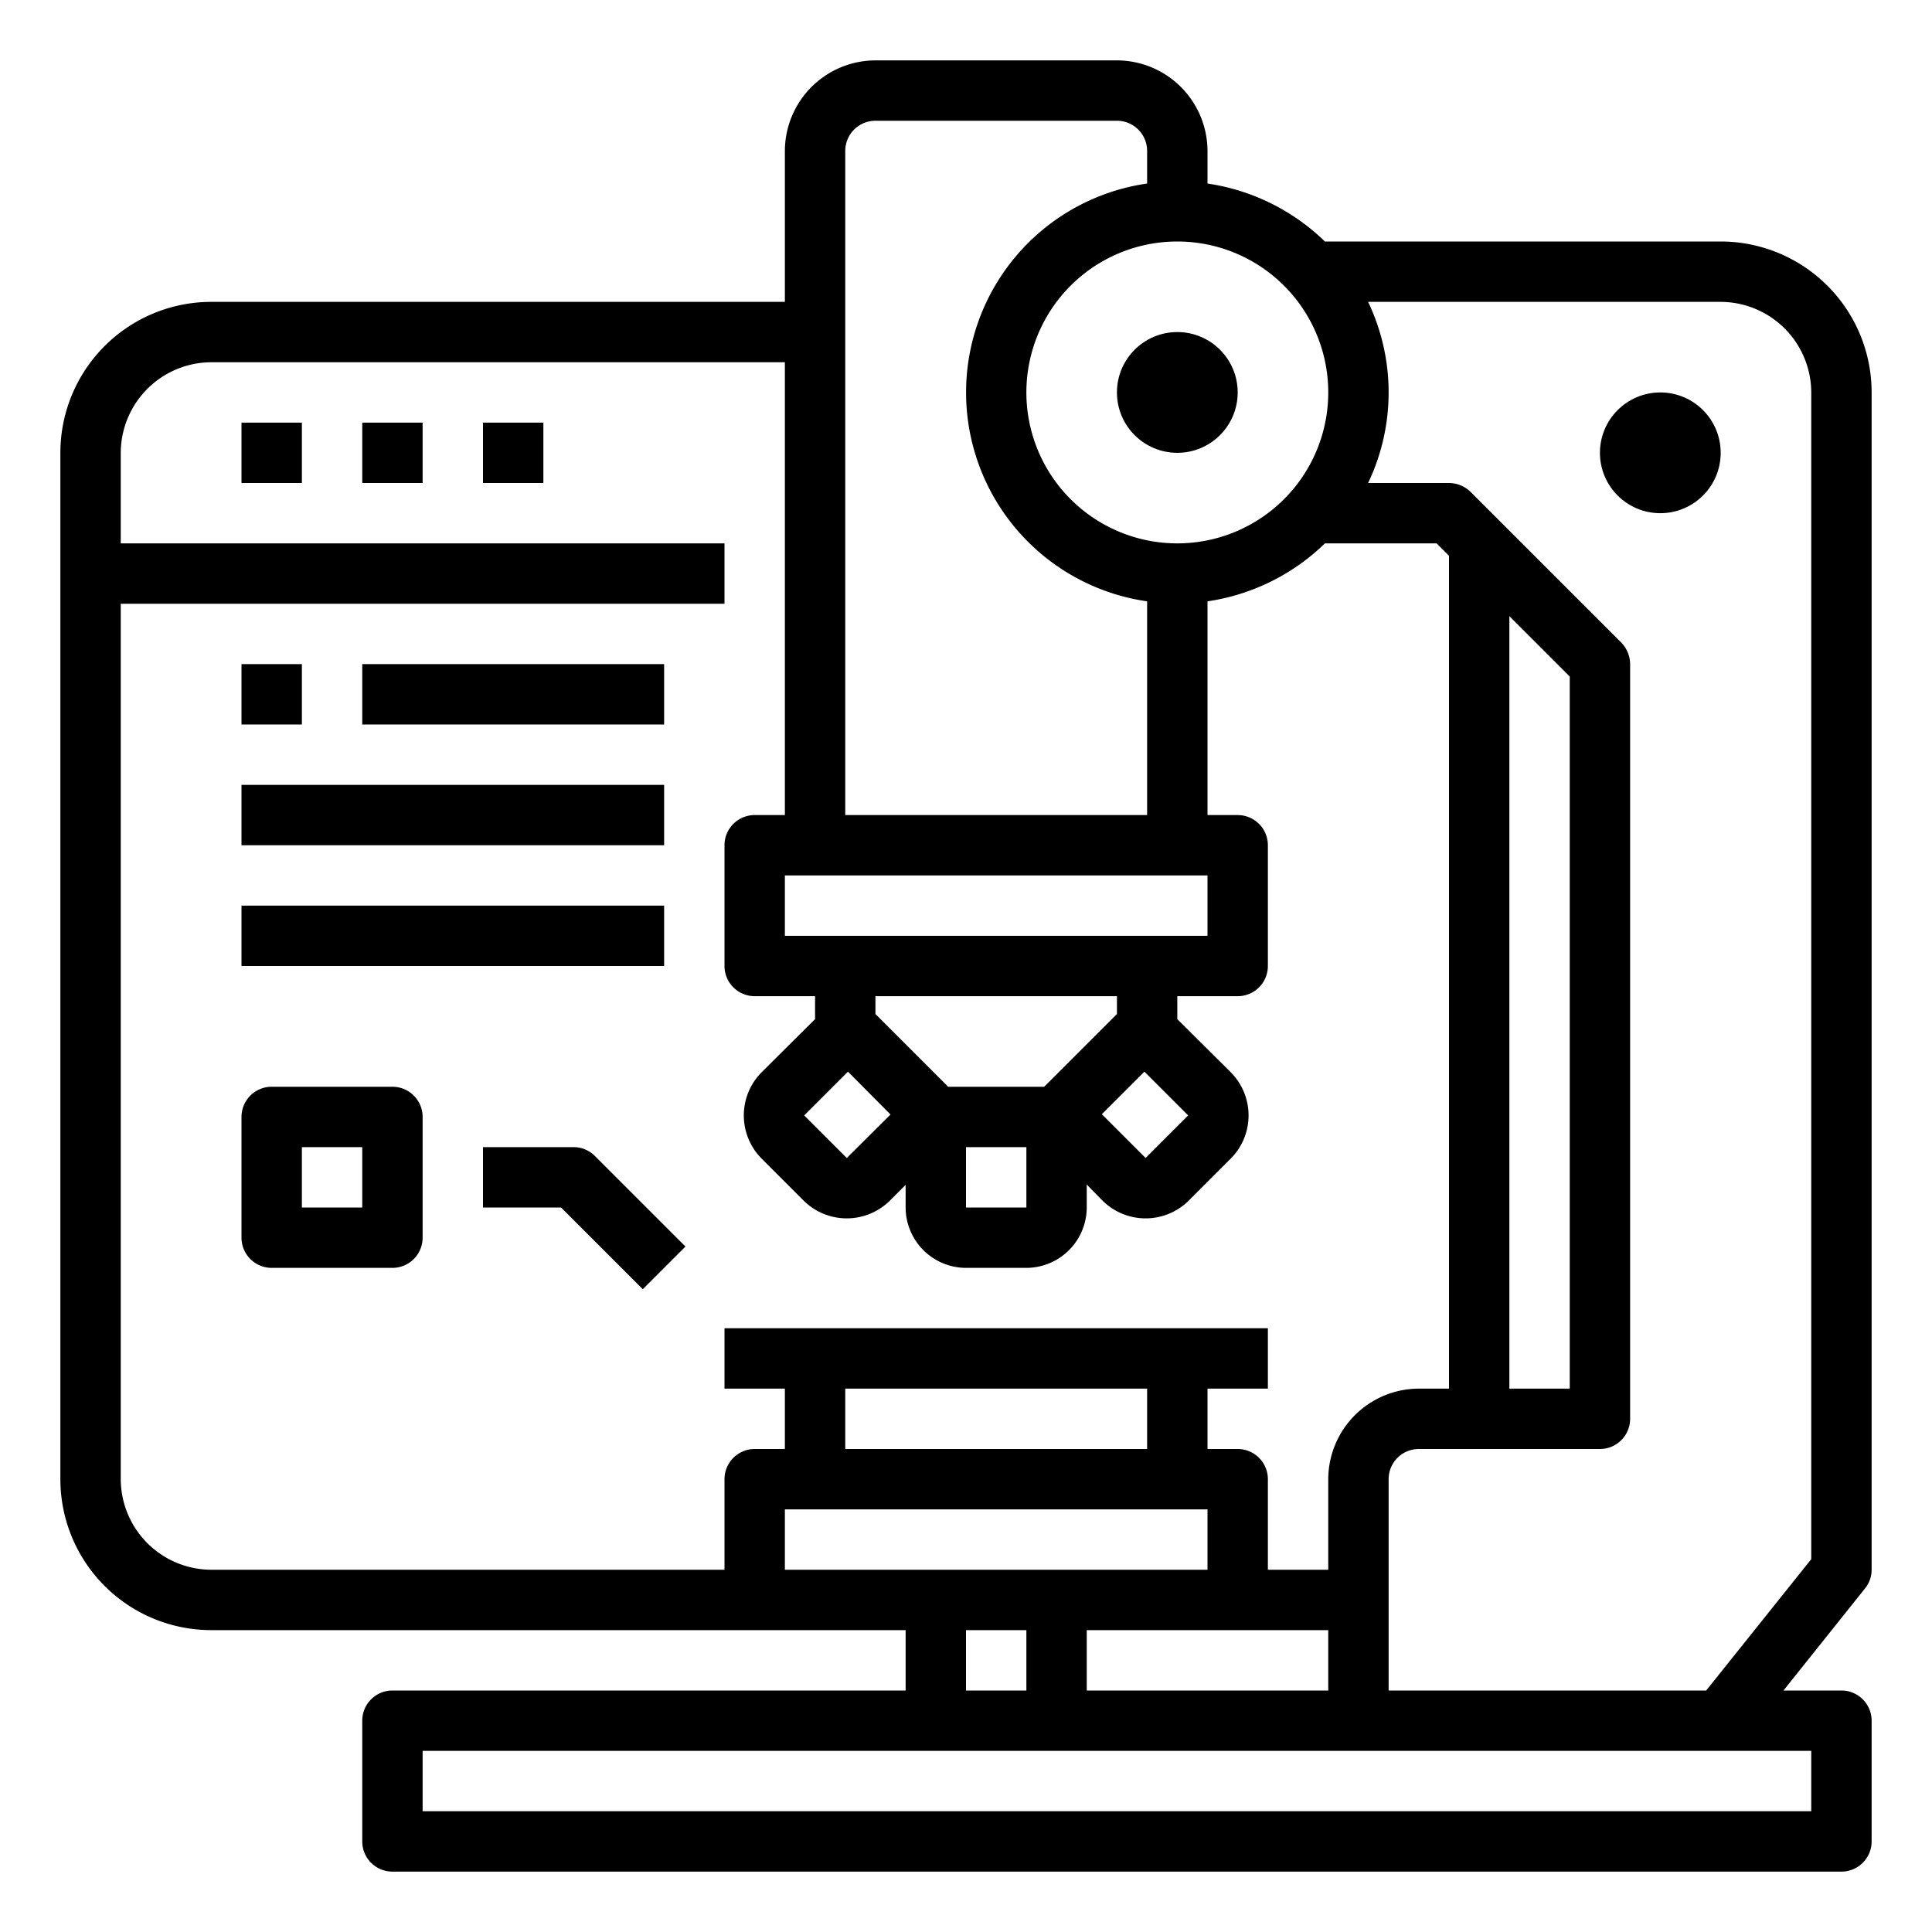 <svg xmlns="http://www.w3.org/2000/svg" viewBox="0 0 64 64" x="0px" y="0px"><g><path d="M62,52V13a5,5,0,0,0-5-5H43.89A7.048,7.048,0,0,0,40,6.08V5a3.009,3.009,0,0,0-3-3H29a3.009,3.009,0,0,0-3,3v5H7a5,5,0,0,0-5,5V49a5,5,0,0,0,5,5H30v2H13a1,1,0,0,0-1,1v4a1,1,0,0,0,1,1H61a1,1,0,0,0,1-1V57a1,1,0,0,0-1-1H59.08l2.7-3.38A.977.977,0,0,0,62,52ZM44,13a5,5,0,1,1-5-5A5,5,0,0,1,44,13ZM28,5a1,1,0,0,1,1-1h8a1,1,0,0,1,1,1V6.08a6.991,6.991,0,0,0,0,13.84V27H28ZM40,29v2H26V29Zm-8.59,7L29,33.59V33h8v.59L34.59,36ZM34,38v2H32V38Zm-4.5-1.08-1.45,1.44-1.41-1.41,1.45-1.45Zm8.41-1.42,1.45,1.45-1.41,1.41L36.5,36.91ZM24,49v3H7a3.009,3.009,0,0,1-3-3V20H24V18H4V15a3.009,3.009,0,0,1,3-3H26V27H25a1,1,0,0,0-1,1v4a1,1,0,0,0,1,1h2v.76l-1.78,1.77a2.028,2.028,0,0,0,0,2.84l1.41,1.41a2.028,2.028,0,0,0,2.84,0l.53-.53V40a2.006,2.006,0,0,0,2,2h2a2.006,2.006,0,0,0,2-2v-.76l.53.54a2.028,2.028,0,0,0,2.84,0l1.41-1.41a2.028,2.028,0,0,0,0-2.84L39,33.76V33h2a1,1,0,0,0,1-1V28a1,1,0,0,0-1-1H40V19.92A7.048,7.048,0,0,0,43.89,18h3.7l.41.41V46H47a3.009,3.009,0,0,0-3,3v3H42V49a1,1,0,0,0-1-1H40V46h2V44H24v2h2v2H25A1,1,0,0,0,24,49Zm20,5v2H36V54Zm-6-8v2H28V46ZM26,52V50H40v2Zm8,2v2H32V54Zm26,4v2H14V58Zm0-6.35L56.52,56H46V49a1,1,0,0,1,1-1h6a1,1,0,0,0,1-1V22a1.033,1.033,0,0,0-.29-.71l-5-5A1.033,1.033,0,0,0,48,16H45.32a6.958,6.958,0,0,0,0-6H57a3.009,3.009,0,0,1,3,3ZM50,46V20.41l2,2V46Z"></path><circle cx="55" cy="15" r="2"></circle><circle cx="39" cy="13" r="2"></circle><rect x="8" y="14" width="2" height="2"></rect><rect x="12" y="14" width="2" height="2"></rect><rect x="16" y="14" width="2" height="2"></rect><rect x="8" y="22" width="2" height="2"></rect><rect x="12" y="22" width="10" height="2"></rect><rect x="8" y="26" width="14" height="2"></rect><rect x="8" y="30" width="14" height="2"></rect><path d="M13,36H9a1,1,0,0,0-1,1v4a1,1,0,0,0,1,1h4a1,1,0,0,0,1-1V37A1,1,0,0,0,13,36Zm-1,4H10V38h2Z"></path><path d="M19.707,38.293A1,1,0,0,0,19,38H16v2h2.586l2.707,2.707,1.414-1.414Z"></path></g></svg>